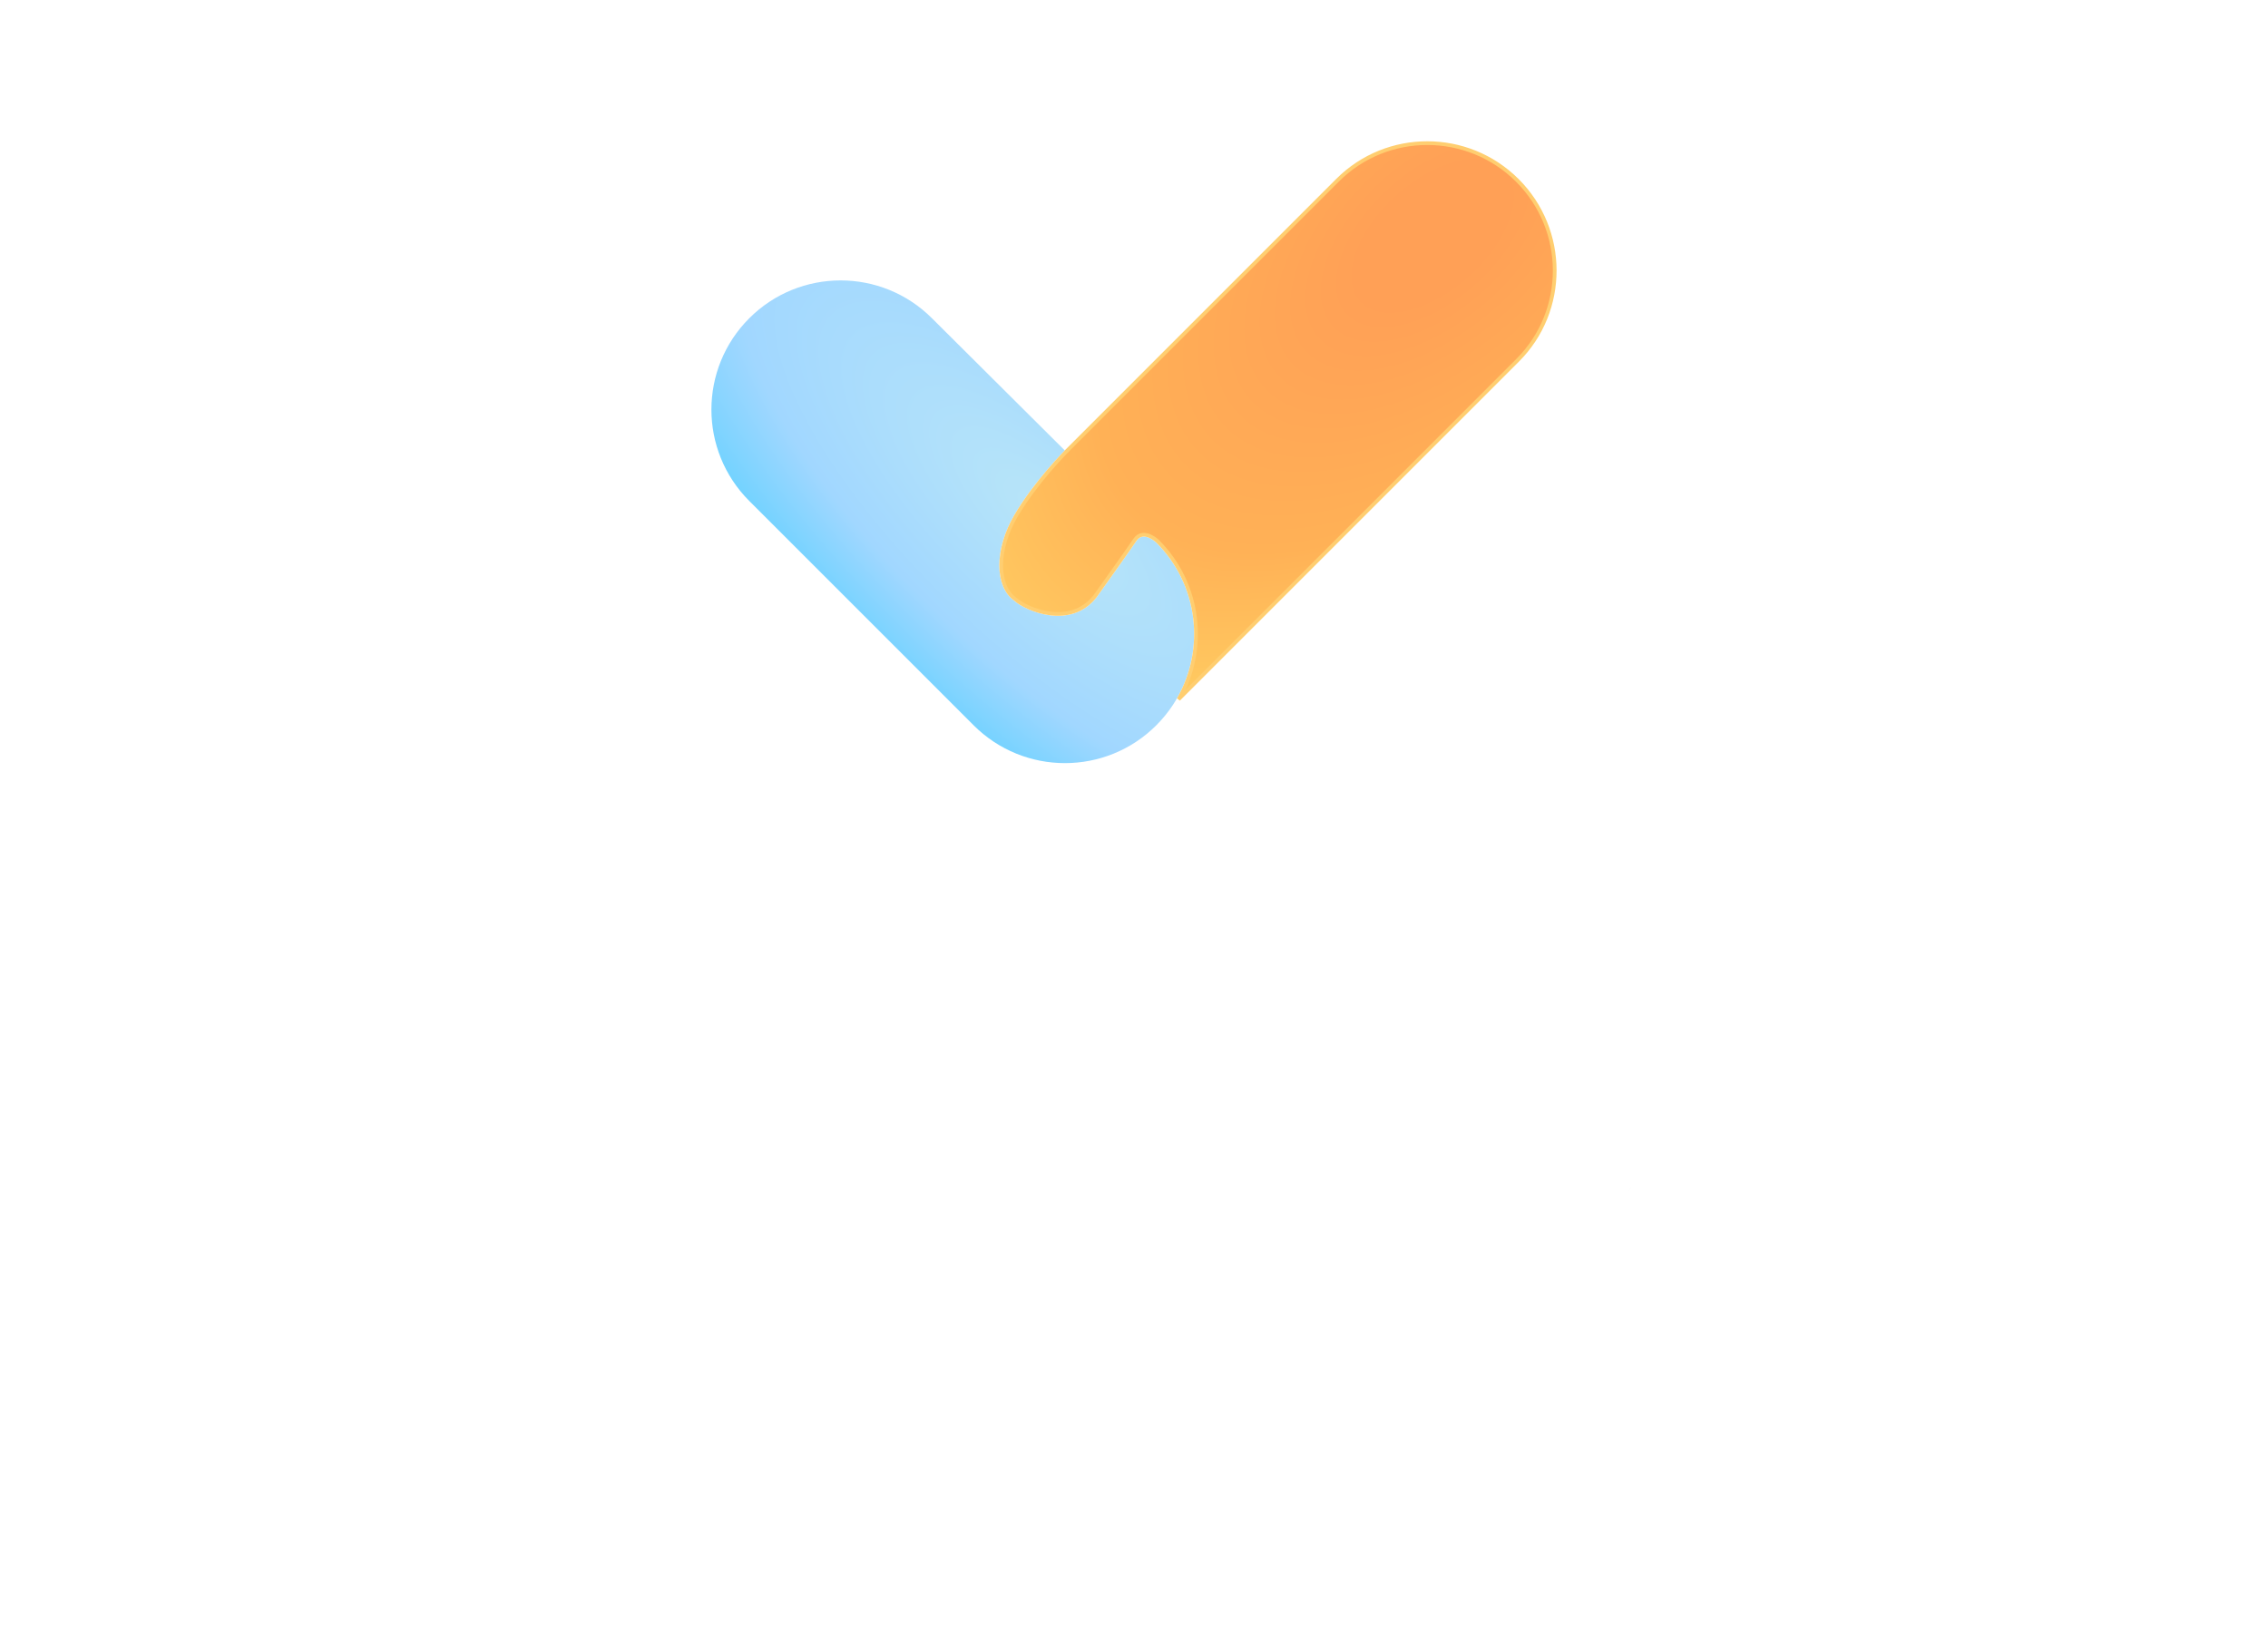 <svg width="610" height="444" viewBox="0 0 610 444" fill="none" xmlns="http://www.w3.org/2000/svg">
<g filter="url(#filter0_d_71_44)">
<path d="M408.473 48.288C394.94 34.755 372.933 34.691 359.4 48.224L286.374 121.25L250.657 85.708C237.089 72.139 215.089 72.139 201.52 85.708C187.952 99.277 187.952 121.276 201.52 134.845L259.025 192.351C259.813 193.332 260.662 194.279 261.572 195.189C268.573 202.19 277.842 205.587 287.032 205.361C295.724 205.212 304.369 201.821 311.001 195.189C311.912 194.278 312.762 193.329 313.551 192.347L408.537 97.361C422.071 83.828 422.006 61.821 408.473 48.288Z" fill="white"/>
<path d="M255.208 201.553C264.015 210.361 275.683 214.634 287.22 214.359C298.139 214.163 309.026 209.892 317.365 201.553H317.366C318.383 200.535 319.342 199.478 320.242 198.384L414.901 103.725C431.971 86.655 431.863 58.95 414.837 41.924C397.811 24.898 370.106 24.79 353.036 41.86L286.358 108.538L257.021 79.344C257.018 79.341 257.015 79.338 257.011 79.334C239.927 62.261 212.237 62.264 195.156 79.344C178.073 96.428 178.073 124.126 195.156 141.209L252.335 198.388C253.233 199.48 254.191 200.536 255.208 201.553Z" stroke="white" stroke-width="18"/>
</g>
<path d="M201.52 85.602C187.952 99.171 187.952 121.171 201.52 134.739L261.864 195.084C275.433 208.652 297.432 208.652 311.001 195.084C324.57 181.515 324.57 159.515 311.001 145.947C311.001 145.947 307.553 142.639 305.658 145.482C303.763 148.325 294.905 160.709 294.905 160.709C287.97 169.487 275.967 164.434 272.808 161.591C267.438 157.8 267.438 147.693 272.808 138.533C278.178 129.373 286.39 121.16 286.39 121.16L250.657 85.602C237.089 72.034 215.089 72.034 201.52 85.602Z" fill="url(#paint0_radial_71_44)"/>
<path d="M316.99 188.094C324.752 174.621 322.874 157.112 311.354 145.593L311.347 145.586L311.001 145.946C311.347 145.586 311.347 145.586 311.347 145.586L311.346 145.585L311.345 145.584L311.342 145.581L311.333 145.572L311.323 145.563C311.316 145.557 311.308 145.55 311.299 145.541C311.27 145.515 311.229 145.477 311.176 145.432C311.071 145.341 310.92 145.215 310.733 145.075C310.362 144.795 309.836 144.446 309.237 144.188C308.642 143.933 307.934 143.752 307.217 143.861C306.477 143.973 305.787 144.386 305.241 145.204C304.299 146.618 301.616 150.417 299.162 153.872C297.937 155.597 296.771 157.234 295.911 158.439C295.481 159.042 295.127 159.536 294.882 159.881L294.597 160.278L294.523 160.382L294.504 160.408C291.176 164.614 286.642 165.518 282.5 165.011C278.33 164.501 274.638 162.566 273.142 161.219L273.12 161.199L273.096 161.182C270.592 159.415 269.28 156.128 269.28 152.075C269.28 148.031 270.592 143.301 273.239 138.785C275.903 134.241 279.278 129.923 281.993 126.735C283.349 125.143 284.538 123.836 285.388 122.928C285.813 122.474 286.152 122.119 286.385 121.879C286.502 121.759 286.592 121.667 286.652 121.605L286.721 121.536L286.738 121.519L286.742 121.515L286.743 121.514L287.098 121.159L287.082 121.143L359.753 48.471C373.09 35.135 394.78 35.196 408.119 48.536C421.458 61.875 421.52 83.564 408.183 96.901L316.99 188.094Z" fill="url(#paint1_radial_71_44)"/>
<path d="M311.347 145.586L311.354 145.593C322.874 157.112 324.752 174.621 316.99 188.094L408.183 96.901C421.52 83.564 421.458 61.875 408.119 48.536C394.78 35.196 373.09 35.135 359.753 48.471L287.082 121.143L287.098 121.159L286.743 121.514L286.742 121.515L286.738 121.519L286.721 121.536L286.652 121.605C286.592 121.667 286.502 121.759 286.385 121.879C286.152 122.119 285.813 122.474 285.388 122.928C284.538 123.836 283.349 125.143 281.993 126.735C279.278 129.923 275.903 134.241 273.239 138.785C270.592 143.301 269.28 148.031 269.28 152.075C269.28 156.128 270.592 159.415 273.096 161.182L273.12 161.199L273.142 161.219C274.638 162.566 278.33 164.501 282.5 165.011C286.642 165.518 291.176 164.614 294.504 160.408L294.523 160.382L294.597 160.278L294.882 159.881C295.127 159.536 295.481 159.042 295.911 158.439C296.771 157.234 297.937 155.597 299.162 153.872C301.616 150.417 304.299 146.618 305.241 145.204C305.787 144.386 306.477 143.973 307.217 143.861C307.934 143.752 308.642 143.933 309.237 144.188C309.836 144.446 310.362 144.795 310.733 145.075C310.92 145.215 311.071 145.341 311.176 145.432C311.229 145.477 311.27 145.515 311.299 145.541C311.308 145.55 311.316 145.557 311.323 145.563L311.333 145.572L311.342 145.581L311.345 145.584L311.346 145.585L311.347 145.586ZM311.347 145.586L311.001 145.946C311.347 145.586 311.347 145.586 311.347 145.586Z" stroke="#FFCE70"/>
<g filter="url(#filter1_d_71_44)">
<path d="M50.308 369.888V342.496C50.308 324.192 61.06 314.08 78.98 314.08C86.02 314.08 92.42 315.872 97.284 319.328C102.02 315.872 108.292 314.08 115.844 314.08C132.228 314.08 144.516 323.552 144.516 342.496V369.888C144.516 376.032 140.42 380 134.148 380C128.004 380 124.036 376.032 124.036 369.888V345.568C124.036 339.808 122.116 331.36 115.844 331.36C109.444 331.36 107.652 339.808 107.652 345.568V369.888C107.652 376.032 103.684 380 97.54 380C91.14 380 87.172 376.032 87.172 369.888V345.568C87.172 339.808 85.252 331.36 78.98 331.36C72.58 331.36 70.788 339.808 70.788 345.568V369.888C70.788 376.032 66.82 380 60.676 380C54.404 380 50.308 376.032 50.308 369.888ZM203.576 354.272H175.416C177.08 360.16 181.56 363.36 187.319 363.36H208.184C213.176 363.36 216.376 366.688 216.376 371.808C216.376 376.8 213.176 380 208.184 380H187.319C167.096 380 153.528 368.352 153.528 347.872C153.528 327.648 167.096 314.08 187.319 314.08C207.416 314.08 218.168 326.496 218.168 342.24C218.168 349.92 212.152 354.272 203.576 354.272ZM174.904 341.472H197.56C196.408 335.2 192.568 331.36 186.04 331.36C179.768 331.36 175.928 335.072 174.904 341.472ZM273.576 354.272H245.416C247.08 360.16 251.56 363.36 257.319 363.36H278.184C283.176 363.36 286.376 366.688 286.376 371.808C286.376 376.8 283.176 380 278.184 380H257.319C237.096 380 223.528 368.352 223.528 347.872C223.528 327.648 237.096 314.08 257.319 314.08C277.416 314.08 288.168 326.496 288.168 342.24C288.168 349.92 282.152 354.272 273.576 354.272ZM244.904 341.472H267.56C266.408 335.2 262.568 331.36 256.04 331.36C249.768 331.36 245.928 335.072 244.904 341.472ZM318.913 300.512V316H338.753C343.745 316 346.945 319.328 346.945 324.448C346.945 329.44 343.745 332.64 338.753 332.64H318.913V344.672C318.913 358.624 324.673 363.36 331.585 363.36H342.721C347.713 363.36 350.913 366.688 350.913 371.808C350.913 376.8 347.713 380 342.721 380H331.585C309.825 380 298.433 369.632 298.433 345.056V300.512C298.433 294.368 302.529 290.4 308.801 290.4C314.945 290.4 318.913 294.368 318.913 300.512ZM391.808 369.888V342.496C391.808 324.192 402.56 314.08 420.479 314.08C427.52 314.08 433.92 315.872 438.784 319.328C443.52 315.872 449.792 314.08 457.344 314.08C473.728 314.08 486.016 323.552 486.016 342.496V369.888C486.016 376.032 481.92 380 475.648 380C469.504 380 465.536 376.032 465.536 369.888V345.568C465.536 339.808 463.616 331.36 457.344 331.36C450.944 331.36 449.152 339.808 449.152 345.568V369.888C449.152 376.032 445.184 380 439.04 380C432.64 380 428.672 376.032 428.672 369.888V345.568C428.672 339.808 426.752 331.36 420.479 331.36C414.08 331.36 412.288 339.808 412.288 345.568V369.888C412.288 376.032 408.32 380 402.176 380C395.904 380 391.808 376.032 391.808 369.888ZM545.076 354.272H516.916C518.58 360.16 523.06 363.36 528.819 363.36H549.684C554.676 363.36 557.876 366.688 557.876 371.808C557.876 376.8 554.676 380 549.684 380H528.819C508.596 380 495.028 368.352 495.028 347.872C495.028 327.648 508.596 314.08 528.819 314.08C548.916 314.08 559.668 326.496 559.668 342.24C559.668 349.92 553.652 354.272 545.076 354.272ZM516.404 341.472H539.06C537.908 335.2 534.068 331.36 527.54 331.36C521.268 331.36 517.428 335.072 516.404 341.472Z" fill="#515D62"/>
<mask id="mask0_71_44" style="mask-type:luminance" maskUnits="userSpaceOnUse" x="32" y="272" width="546" height="126">
<path d="M578 272H32V398H578V272Z" fill="white"/>
<path d="M50.308 369.888V342.496C50.308 324.192 61.06 314.08 78.98 314.08C86.02 314.08 92.42 315.872 97.284 319.328C102.02 315.872 108.292 314.08 115.844 314.08C132.228 314.08 144.516 323.552 144.516 342.496V369.888C144.516 376.032 140.42 380 134.148 380C128.004 380 124.036 376.032 124.036 369.888V345.568C124.036 339.808 122.116 331.36 115.844 331.36C109.444 331.36 107.652 339.808 107.652 345.568V369.888C107.652 376.032 103.684 380 97.54 380C91.14 380 87.172 376.032 87.172 369.888V345.568C87.172 339.808 85.252 331.36 78.98 331.36C72.58 331.36 70.788 339.808 70.788 345.568V369.888C70.788 376.032 66.82 380 60.676 380C54.404 380 50.308 376.032 50.308 369.888ZM203.576 354.272H175.416C177.08 360.16 181.56 363.36 187.319 363.36H208.184C213.176 363.36 216.376 366.688 216.376 371.808C216.376 376.8 213.176 380 208.184 380H187.319C167.096 380 153.528 368.352 153.528 347.872C153.528 327.648 167.096 314.08 187.319 314.08C207.416 314.08 218.168 326.496 218.168 342.24C218.168 349.92 212.152 354.272 203.576 354.272ZM174.904 341.472H197.56C196.408 335.2 192.568 331.36 186.04 331.36C179.768 331.36 175.928 335.072 174.904 341.472ZM273.576 354.272H245.416C247.08 360.16 251.56 363.36 257.319 363.36H278.184C283.176 363.36 286.376 366.688 286.376 371.808C286.376 376.8 283.176 380 278.184 380H257.319C237.096 380 223.528 368.352 223.528 347.872C223.528 327.648 237.096 314.08 257.319 314.08C277.416 314.08 288.168 326.496 288.168 342.24C288.168 349.92 282.152 354.272 273.576 354.272ZM244.904 341.472H267.56C266.408 335.2 262.568 331.36 256.04 331.36C249.768 331.36 245.928 335.072 244.904 341.472ZM318.913 300.512V316H338.753C343.745 316 346.945 319.328 346.945 324.448C346.945 329.44 343.745 332.64 338.753 332.64H318.913V344.672C318.913 358.624 324.673 363.36 331.585 363.36H342.721C347.713 363.36 350.913 366.688 350.913 371.808C350.913 376.8 347.713 380 342.721 380H331.585C309.825 380 298.433 369.632 298.433 345.056V300.512C298.433 294.368 302.529 290.4 308.801 290.4C314.945 290.4 318.913 294.368 318.913 300.512ZM391.808 369.888V342.496C391.808 324.192 402.56 314.08 420.479 314.08C427.52 314.08 433.92 315.872 438.784 319.328C443.52 315.872 449.792 314.08 457.344 314.08C473.728 314.08 486.016 323.552 486.016 342.496V369.888C486.016 376.032 481.92 380 475.648 380C469.504 380 465.536 376.032 465.536 369.888V345.568C465.536 339.808 463.616 331.36 457.344 331.36C450.944 331.36 449.152 339.808 449.152 345.568V369.888C449.152 376.032 445.184 380 439.04 380C432.64 380 428.672 376.032 428.672 369.888V345.568C428.672 339.808 426.752 331.36 420.479 331.36C414.08 331.36 412.288 339.808 412.288 345.568V369.888C412.288 376.032 408.32 380 402.176 380C395.904 380 391.808 376.032 391.808 369.888ZM545.076 354.272H516.916C518.58 360.16 523.06 363.36 528.819 363.36H549.684C554.676 363.36 557.876 366.688 557.876 371.808C557.876 376.8 554.676 380 549.684 380H528.819C508.596 380 495.028 368.352 495.028 347.872C495.028 327.648 508.596 314.08 528.819 314.08C548.916 314.08 559.668 326.496 559.668 342.24C559.668 349.92 553.652 354.272 545.076 354.272ZM516.404 341.472H539.06C537.908 335.2 534.068 331.36 527.54 331.36C521.268 331.36 517.428 335.072 516.404 341.472Z" fill="black"/>
</mask>
<g mask="url(#mask0_71_44)">
<path d="M97.284 319.328L86.858 334.001L97.424 341.509L107.894 333.868L97.284 319.328ZM68.308 369.888V342.496H32.308V369.888H68.308ZM68.308 342.496C68.308 336.873 69.882 334.906 70.504 334.297C71.192 333.625 73.333 332.08 78.98 332.08V296.08C66.706 296.08 54.511 299.591 45.343 308.551C36.109 317.574 32.308 329.815 32.308 342.496H68.308ZM78.98 332.08C83.109 332.08 85.65 333.143 86.858 334.001L107.709 304.655C99.189 298.601 88.93 296.08 78.98 296.08V332.08ZM107.894 333.868C108.802 333.205 111.064 332.08 115.844 332.08V296.08C105.519 296.08 95.237 298.539 86.673 304.788L107.894 333.868ZM115.844 332.08C120.678 332.08 123.079 333.452 124.101 334.398C124.896 335.133 126.516 337.094 126.516 342.496H162.516C162.516 328.954 157.991 316.707 148.546 307.97C139.328 299.444 127.393 296.08 115.844 296.08V332.08ZM126.516 342.496V369.888H162.516V342.496H126.516ZM126.516 369.888C126.516 368.844 126.957 366.464 129.128 364.35C131.249 362.285 133.452 362 134.148 362V398C141.115 398 148.502 395.731 154.239 390.146C160.026 384.512 162.516 377.076 162.516 369.888H126.516ZM134.148 362C135.021 362 137.356 362.361 139.515 364.52C141.675 366.679 142.036 369.014 142.036 369.888H106.036C106.036 376.906 108.38 384.297 114.06 389.976C119.739 395.655 127.13 398 134.148 398V362ZM142.036 369.888V345.568H106.036V369.888H142.036ZM142.036 345.568C142.036 341.178 141.37 334.885 138.729 328.968C136.061 322.992 129.134 313.36 115.844 313.36V349.36C112.988 349.36 110.263 348.273 108.269 346.617C106.571 345.207 105.952 343.859 105.854 343.64C105.729 343.358 105.807 343.446 105.903 343.996C105.991 344.504 106.036 345.078 106.036 345.568H142.036ZM115.844 313.36C102.572 313.36 95.593 322.881 92.876 329.045C90.248 335.009 89.652 341.315 89.652 345.568H125.652C125.652 345.014 125.698 344.406 125.785 343.888C125.879 343.324 125.956 343.253 125.819 343.563C125.708 343.816 125.068 345.21 123.325 346.649C121.285 348.334 118.576 349.36 115.844 349.36V313.36ZM89.652 345.568V369.888H125.652V345.568H89.652ZM89.652 369.888C89.652 369.014 90.012 366.679 92.172 364.52C94.331 362.361 96.666 362 97.54 362V398C104.557 398 111.948 395.655 117.627 389.976C123.307 384.297 125.652 376.906 125.652 369.888H89.652ZM97.54 362C98.093 362 100.364 362.241 102.568 364.406C104.801 366.599 105.172 369.006 105.172 369.888H69.172C69.172 376.914 71.526 384.377 77.343 390.09C83.131 395.775 90.586 398 97.54 398V362ZM105.172 369.888V345.568H69.172V369.888H105.172ZM105.172 345.568C105.172 341.178 104.506 334.885 101.865 328.968C99.197 322.992 92.27 313.36 78.98 313.36V349.36C76.124 349.36 73.399 348.273 71.405 346.617C69.707 345.207 69.088 343.859 68.99 343.64C68.865 343.358 68.943 343.446 69.039 343.996C69.127 344.504 69.172 345.078 69.172 345.568H105.172ZM78.98 313.36C65.708 313.36 58.729 322.881 56.012 329.045C53.384 335.009 52.788 341.315 52.788 345.568H88.788C88.788 345.014 88.834 344.406 88.921 343.888C89.015 343.324 89.092 343.253 88.955 343.563C88.844 343.816 88.204 345.21 86.462 346.649C84.421 348.334 81.712 349.36 78.98 349.36V313.36ZM52.788 345.568V369.888H88.788V345.568H52.788ZM52.788 369.888C52.788 369.014 53.148 366.679 55.308 364.52C57.467 362.361 59.802 362 60.676 362V398C67.693 398 75.084 395.655 80.763 389.976C86.443 384.297 88.788 376.906 88.788 369.888H52.788ZM60.676 362C61.371 362 63.574 362.285 65.695 364.35C67.866 366.464 68.308 368.844 68.308 369.888H32.308C32.308 377.076 34.797 384.512 40.584 390.146C46.321 395.731 53.708 398 60.676 398V362ZM175.416 354.272V336.272H151.624L158.094 359.167L175.416 354.272ZM174.904 341.472L157.13 338.628L153.795 359.472H174.904V341.472ZM197.56 341.472V359.472H219.167L215.263 338.22L197.56 341.472ZM203.576 336.272H175.416V372.272H203.576V336.272ZM158.094 359.167C159.87 365.451 163.466 371.25 169.032 375.424C174.573 379.58 181.045 381.36 187.319 381.36V345.36C187.834 345.36 189.186 345.54 190.632 346.624C192.101 347.726 192.625 348.981 192.737 349.377L158.094 359.167ZM187.319 381.36H208.184V345.36H187.319V381.36ZM208.184 381.36C206.558 381.36 203.673 380.721 201.214 378.179C198.816 375.7 198.376 373.021 198.376 371.808H234.376C234.376 365.475 232.335 358.572 227.089 353.149C221.782 347.663 214.801 345.36 208.184 345.36V381.36ZM198.376 371.808C198.376 370.392 198.908 367.564 201.424 365.048C203.94 362.532 206.768 362 208.184 362V398C214.591 398 221.515 395.868 226.879 390.504C232.243 385.14 234.376 378.216 234.376 371.808H198.376ZM208.184 362H187.319V398H208.184V362ZM187.319 362C180.58 362 176.89 360.091 175.057 358.398C173.417 356.881 171.528 353.962 171.528 347.872H135.528C135.528 362.262 140.422 375.407 150.622 384.834C160.629 394.085 173.835 398 187.319 398V362ZM171.528 347.872C171.528 341.879 173.459 338.228 175.567 336.12C177.675 334.012 181.327 332.08 187.319 332.08V296.08C173.088 296.08 159.844 300.932 150.112 310.664C140.38 320.396 135.528 333.641 135.528 347.872H171.528ZM187.319 332.08C193.591 332.08 196.478 333.939 197.711 335.142C198.97 336.369 200.168 338.525 200.168 342.24H236.168C236.168 330.211 231.989 318.287 222.848 309.37C213.681 300.429 201.144 296.08 187.319 296.08V332.08ZM200.168 342.24C200.168 341.774 200.269 340.841 200.797 339.716C201.331 338.577 202.102 337.669 202.886 337.046C204.348 335.884 205.04 336.272 203.576 336.272V372.272C210.688 372.272 218.675 370.484 225.289 365.226C232.386 359.584 236.168 351.273 236.168 342.24H200.168ZM174.904 359.472H197.56V323.472H174.904V359.472ZM215.263 338.22C214.178 332.313 211.496 325.807 205.918 320.74C200.154 315.504 193.005 313.36 186.04 313.36V349.36C185.905 349.36 185.309 349.339 184.434 349.029C183.525 348.708 182.566 348.162 181.713 347.388C179.975 345.809 179.789 344.359 179.856 344.724L215.263 338.22ZM186.04 313.36C179.198 313.36 172.048 315.479 166.294 320.79C160.71 325.944 158.098 332.574 157.13 338.628L192.677 344.316C192.733 343.97 192.553 345.544 190.713 347.242C188.703 349.097 186.609 349.36 186.04 349.36V313.36ZM245.416 354.272V336.272H221.624L228.094 359.167L245.416 354.272ZM244.904 341.472L227.13 338.628L223.795 359.472H244.904V341.472ZM267.56 341.472V359.472H289.167L285.263 338.22L267.56 341.472ZM273.576 336.272H245.416V372.272H273.576V336.272ZM228.094 359.167C229.87 365.451 233.466 371.25 239.032 375.424C244.573 379.58 251.045 381.36 257.319 381.36V345.36C257.834 345.36 259.186 345.54 260.632 346.624C262.101 347.726 262.625 348.981 262.737 349.377L228.094 359.167ZM257.319 381.36H278.184V345.36H257.319V381.36ZM278.184 381.36C276.558 381.36 273.673 380.721 271.214 378.179C268.816 375.7 268.376 373.021 268.376 371.808H304.376C304.376 365.475 302.335 358.572 297.089 353.149C291.782 347.663 284.801 345.36 278.184 345.36V381.36ZM268.376 371.808C268.376 370.392 268.908 367.564 271.424 365.048C273.94 362.532 276.768 362 278.184 362V398C284.591 398 291.515 395.868 296.879 390.504C302.243 385.14 304.376 378.216 304.376 371.808H268.376ZM278.184 362H257.319V398H278.184V362ZM257.319 362C250.58 362 246.89 360.091 245.057 358.398C243.417 356.881 241.528 353.962 241.528 347.872H205.528C205.528 362.262 210.422 375.407 220.622 384.834C230.629 394.085 243.835 398 257.319 398V362ZM241.528 347.872C241.528 341.879 243.459 338.228 245.567 336.12C247.675 334.012 251.327 332.08 257.319 332.08V296.08C243.088 296.08 229.844 300.932 220.112 310.664C210.38 320.396 205.528 333.641 205.528 347.872H241.528ZM257.319 332.08C263.591 332.08 266.478 333.939 267.711 335.142C268.97 336.369 270.168 338.525 270.168 342.24H306.168C306.168 330.211 301.989 318.287 292.848 309.37C283.681 300.429 271.144 296.08 257.319 296.08V332.08ZM270.168 342.24C270.168 341.774 270.269 340.841 270.797 339.716C271.331 338.577 272.102 337.669 272.886 337.046C274.348 335.884 275.04 336.272 273.576 336.272V372.272C280.688 372.272 288.675 370.484 295.289 365.226C302.386 359.584 306.168 351.273 306.168 342.24H270.168ZM244.904 359.472H267.56V323.472H244.904V359.472ZM285.263 338.22C284.178 332.313 281.496 325.807 275.918 320.74C270.154 315.504 263.005 313.36 256.04 313.36V349.36C255.905 349.36 255.309 349.339 254.434 349.029C253.525 348.708 252.566 348.162 251.713 347.388C249.975 345.809 249.789 344.359 249.856 344.724L285.263 338.22ZM256.04 313.36C249.198 313.36 242.048 315.479 236.294 320.79C230.71 325.944 228.098 332.574 227.13 338.628L262.677 344.316C262.733 343.97 262.553 345.544 260.713 347.242C258.703 349.097 256.609 349.36 256.04 349.36V313.36ZM318.913 316H300.913V334H318.913V316ZM318.913 332.64V314.64H300.913V332.64H318.913ZM300.913 300.512V316H336.913V300.512H300.913ZM318.913 334H338.753V298H318.913V334ZM338.753 334C337.127 334 334.242 333.361 331.783 330.819C329.385 328.34 328.945 325.661 328.945 324.448H364.945C364.945 318.115 362.904 311.212 357.658 305.789C352.351 300.303 345.37 298 338.753 298V334ZM328.945 324.448C328.945 323.032 329.477 320.204 331.993 317.688C334.509 315.172 337.337 314.64 338.753 314.64V350.64C345.16 350.64 352.084 348.508 357.448 343.144C362.812 337.78 364.945 330.856 364.945 324.448H328.945ZM338.753 314.64H318.913V350.64H338.753V314.64ZM300.913 332.64V344.672H336.913V332.64H300.913ZM300.913 344.672C300.913 353.722 302.719 363.019 308.511 370.379C314.851 378.436 323.702 381.36 331.585 381.36V345.36C331.901 345.36 332.772 345.416 333.908 345.913C335.123 346.445 336.13 347.263 336.802 348.117C337.419 348.901 337.44 349.311 337.301 348.797C337.155 348.255 336.913 346.972 336.913 344.672H300.913ZM331.585 381.36H342.721V345.36H331.585V381.36ZM342.721 381.36C341.095 381.36 338.21 380.721 335.751 378.179C333.353 375.7 332.913 373.021 332.913 371.808H368.913C368.913 365.475 366.872 358.572 361.626 353.149C356.319 347.663 349.338 345.36 342.721 345.36V381.36ZM332.913 371.808C332.913 370.392 333.445 367.564 335.961 365.048C338.477 362.532 341.305 362 342.721 362V398C349.128 398 356.052 395.868 361.416 390.504C366.78 385.14 368.913 378.216 368.913 371.808H332.913ZM342.721 362H331.585V398H342.721V362ZM331.585 362C323.266 362 320.556 360.012 319.685 359.125C318.745 358.169 316.433 354.916 316.433 345.056H280.433C280.433 359.772 283.816 373.991 294.012 384.363C304.277 394.804 318.143 398 331.585 398V362ZM316.433 345.056V300.512H280.433V345.056H316.433ZM316.433 300.512C316.433 301.556 315.991 303.936 313.82 306.05C311.699 308.115 309.496 308.4 308.801 308.4V272.4C301.833 272.4 294.446 274.669 288.709 280.254C282.922 285.888 280.433 293.324 280.433 300.512H316.433ZM308.801 308.4C307.927 308.4 305.592 308.039 303.433 305.88C301.273 303.721 300.913 301.386 300.913 300.512H336.913C336.913 293.494 334.568 286.103 328.888 280.424C323.209 274.745 315.818 272.4 308.801 272.4V308.4ZM438.784 319.328L428.358 334.001L438.924 341.509L449.394 333.868L438.784 319.328ZM409.808 369.888V342.496H373.808V369.888H409.808ZM409.808 342.496C409.808 336.873 411.382 334.906 412.004 334.297C412.692 333.625 414.833 332.08 420.479 332.08V296.08C408.206 296.08 396.011 299.591 386.843 308.551C377.609 317.574 373.808 329.815 373.808 342.496H409.808ZM420.479 332.08C424.609 332.08 427.15 333.143 428.358 334.001L449.209 304.655C440.689 298.601 430.43 296.08 420.479 296.08V332.08ZM449.394 333.868C450.302 333.205 452.564 332.08 457.344 332.08V296.08C447.019 296.08 436.737 298.539 428.173 304.788L449.394 333.868ZM457.344 332.08C462.178 332.08 464.579 333.452 465.601 334.398C466.396 335.133 468.016 337.094 468.016 342.496H504.016C504.016 328.954 499.491 316.707 490.046 307.97C480.828 299.444 468.893 296.08 457.344 296.08V332.08ZM468.016 342.496V369.888H504.016V342.496H468.016ZM468.016 369.888C468.016 368.844 468.457 366.464 470.628 364.35C472.749 362.285 474.952 362 475.648 362V398C482.615 398 490.002 395.731 495.739 390.146C501.526 384.512 504.016 377.076 504.016 369.888H468.016ZM475.648 362C476.521 362 478.856 362.361 481.015 364.52C483.175 366.679 483.536 369.014 483.536 369.888H447.536C447.536 376.906 449.88 384.297 455.56 389.976C461.239 395.655 468.63 398 475.648 398V362ZM483.536 369.888V345.568H447.536V369.888H483.536ZM483.536 345.568C483.536 341.178 482.87 334.885 480.229 328.968C477.561 322.992 470.634 313.36 457.344 313.36V349.36C454.488 349.36 451.763 348.273 449.769 346.617C448.071 345.207 447.452 343.859 447.354 343.64C447.229 343.358 447.307 343.446 447.403 343.996C447.491 344.504 447.536 345.078 447.536 345.568H483.536ZM457.344 313.36C444.072 313.36 437.092 322.881 434.376 329.045C431.748 335.009 431.152 341.315 431.152 345.568H467.152C467.152 345.014 467.198 344.406 467.285 343.888C467.379 343.324 467.456 343.253 467.319 343.563C467.208 343.816 466.568 345.21 464.825 346.649C462.785 348.334 460.076 349.36 457.344 349.36V313.36ZM431.152 345.568V369.888H467.152V345.568H431.152ZM431.152 369.888C431.152 369.014 431.512 366.679 433.672 364.52C435.831 362.361 438.166 362 439.04 362V398C446.057 398 453.448 395.655 459.127 389.976C464.807 384.297 467.152 376.906 467.152 369.888H431.152ZM439.04 362C439.593 362 441.864 362.241 444.068 364.406C446.301 366.599 446.672 369.006 446.672 369.888H410.672C410.672 376.914 413.026 384.377 418.843 390.09C424.631 395.775 432.086 398 439.04 398V362ZM446.672 369.888V345.568H410.672V369.888H446.672ZM446.672 345.568C446.672 341.178 446.006 334.885 443.365 328.968C440.697 322.992 433.77 313.36 420.479 313.36V349.36C417.624 349.36 414.899 348.273 412.905 346.617C411.207 345.207 410.588 343.859 410.49 343.64C410.365 343.358 410.443 343.446 410.539 343.996C410.627 344.504 410.672 345.078 410.672 345.568H446.672ZM420.479 313.36C407.208 313.36 400.228 322.881 397.512 329.045C394.884 335.009 394.288 341.315 394.288 345.568H430.288C430.288 345.014 430.334 344.406 430.421 343.888C430.515 343.324 430.592 343.253 430.455 343.563C430.344 343.816 429.704 345.21 427.961 346.649C425.921 348.334 423.212 349.36 420.479 349.36V313.36ZM394.288 345.568V369.888H430.288V345.568H394.288ZM394.288 369.888C394.288 369.014 394.648 366.679 396.808 364.52C398.967 362.361 401.302 362 402.176 362V398C409.193 398 416.584 395.655 422.263 389.976C427.943 384.297 430.288 376.906 430.288 369.888H394.288ZM402.176 362C402.871 362 405.074 362.285 407.195 364.35C409.366 366.464 409.808 368.844 409.808 369.888H373.808C373.808 377.076 376.297 384.512 382.084 390.146C387.821 395.731 395.208 398 402.176 398V362ZM516.916 354.272V336.272H493.124L499.594 359.167L516.916 354.272ZM516.404 341.472L498.63 338.628L495.295 359.472H516.404V341.472ZM539.06 341.472V359.472H560.667L556.763 338.22L539.06 341.472ZM545.076 336.272H516.916V372.272H545.076V336.272ZM499.594 359.167C501.37 365.451 504.966 371.25 510.532 375.424C516.073 379.58 522.545 381.36 528.819 381.36V345.36C529.334 345.36 530.686 345.54 532.132 346.624C533.601 347.726 534.125 348.981 534.237 349.377L499.594 359.167ZM528.819 381.36H549.684V345.36H528.819V381.36ZM549.684 381.36C548.058 381.36 545.173 380.721 542.714 378.179C540.316 375.7 539.876 373.021 539.876 371.808H575.876C575.876 365.475 573.835 358.572 568.589 353.149C563.282 347.663 556.301 345.36 549.684 345.36V381.36ZM539.876 371.808C539.876 370.392 540.408 367.564 542.924 365.048C545.44 362.532 548.268 362 549.684 362V398C556.091 398 563.015 395.868 568.379 390.504C573.743 385.14 575.876 378.216 575.876 371.808H539.876ZM549.684 362H528.819V398H549.684V362ZM528.819 362C522.08 362 518.39 360.091 516.557 358.398C514.917 356.881 513.028 353.962 513.028 347.872H477.028C477.028 362.262 481.922 375.407 492.122 384.834C502.129 394.085 515.335 398 528.819 398V362ZM513.028 347.872C513.028 341.879 514.959 338.228 517.067 336.12C519.175 334.012 522.827 332.08 528.819 332.08V296.08C514.588 296.08 501.344 300.932 491.612 310.664C481.88 320.396 477.028 333.641 477.028 347.872H513.028ZM528.819 332.08C535.091 332.08 537.978 333.939 539.211 335.142C540.47 336.369 541.668 338.525 541.668 342.24H577.668C577.668 330.211 573.489 318.287 564.348 309.37C555.181 300.429 542.644 296.08 528.819 296.08V332.08ZM541.668 342.24C541.668 341.774 541.769 340.841 542.297 339.716C542.831 338.577 543.602 337.669 544.386 337.046C545.848 335.884 546.54 336.272 545.076 336.272V372.272C552.188 372.272 560.175 370.484 566.789 365.226C573.886 359.584 577.668 351.273 577.668 342.24H541.668ZM516.404 359.472H539.06V323.472H516.404V359.472ZM556.763 338.22C555.678 332.313 552.996 325.807 547.418 320.74C541.654 315.504 534.505 313.36 527.54 313.36V349.36C527.405 349.36 526.809 349.339 525.934 349.029C525.025 348.708 524.066 348.162 523.213 347.388C521.475 345.809 521.289 344.359 521.356 344.724L556.763 338.22ZM527.54 313.36C520.698 313.36 513.548 315.479 507.794 320.79C502.21 325.944 499.598 332.574 498.63 338.628L534.177 344.316C534.233 343.97 534.053 345.544 532.213 347.242C530.203 349.097 528.109 349.36 527.54 349.36V313.36Z" fill="white"/>
</g>
</g>
<defs>
<filter id="filter0_d_71_44" x="153.344" y="0.106" width="303.312" height="243.266" filterUnits="userSpaceOnUse" color-interpolation-filters="sRGB">
<feFlood flood-opacity="0" result="BackgroundImageFix"/>
<feColorMatrix in="SourceAlpha" type="matrix" values="0 0 0 0 0 0 0 0 0 0 0 0 0 0 0 0 0 0 127 0" result="hardAlpha"/>
<feOffset/>
<feGaussianBlur stdDeviation="10"/>
<feComposite in2="hardAlpha" operator="out"/>
<feColorMatrix type="matrix" values="0 0 0 0 0.454 0 0 0 0 0.454 0 0 0 0 0.454 0 0 0 0.33 0"/>
<feBlend mode="normal" in2="BackgroundImageFix" result="effect1_dropShadow_71_44"/>
<feBlend mode="normal" in="SourceGraphic" in2="effect1_dropShadow_71_44" result="shape"/>
</filter>
<filter id="filter1_d_71_44" x="12.308" y="252.4" width="585.36" height="165.6" filterUnits="userSpaceOnUse" color-interpolation-filters="sRGB">
<feFlood flood-opacity="0" result="BackgroundImageFix"/>
<feColorMatrix in="SourceAlpha" type="matrix" values="0 0 0 0 0 0 0 0 0 0 0 0 0 0 0 0 0 0 127 0" result="hardAlpha"/>
<feOffset/>
<feGaussianBlur stdDeviation="10"/>
<feComposite in2="hardAlpha" operator="out"/>
<feColorMatrix type="matrix" values="0 0 0 0 0 0 0 0 0 0 0 0 0 0 0 0 0 0 0.25 0"/>
<feBlend mode="normal" in2="BackgroundImageFix" result="effect1_dropShadow_71_44"/>
<feBlend mode="normal" in="SourceGraphic" in2="effect1_dropShadow_71_44" result="shape"/>
</filter>
<radialGradient id="paint0_radial_71_44" cx="0" cy="0" r="1" gradientUnits="userSpaceOnUse" gradientTransform="translate(282.705 140.178) rotate(132.94) scale(61.969 173.039)">
<stop stop-color="#B8E5F8"/>
<stop offset="0.626" stop-color="#A1D7FF"/>
<stop offset="1" stop-color="#65D1FF"/>
</radialGradient>
<radialGradient id="paint1_radial_71_44" cx="0" cy="0" r="1" gradientUnits="userSpaceOnUse" gradientTransform="translate(385.408 63.309) rotate(138.047) scale(155.042 86.39)">
<stop offset="0.154" stop-color="#FFA056"/>
<stop offset="0.698" stop-color="#FFB156"/>
<stop offset="0.999" stop-color="#FFC960"/>
</radialGradient>
</defs>
</svg>

